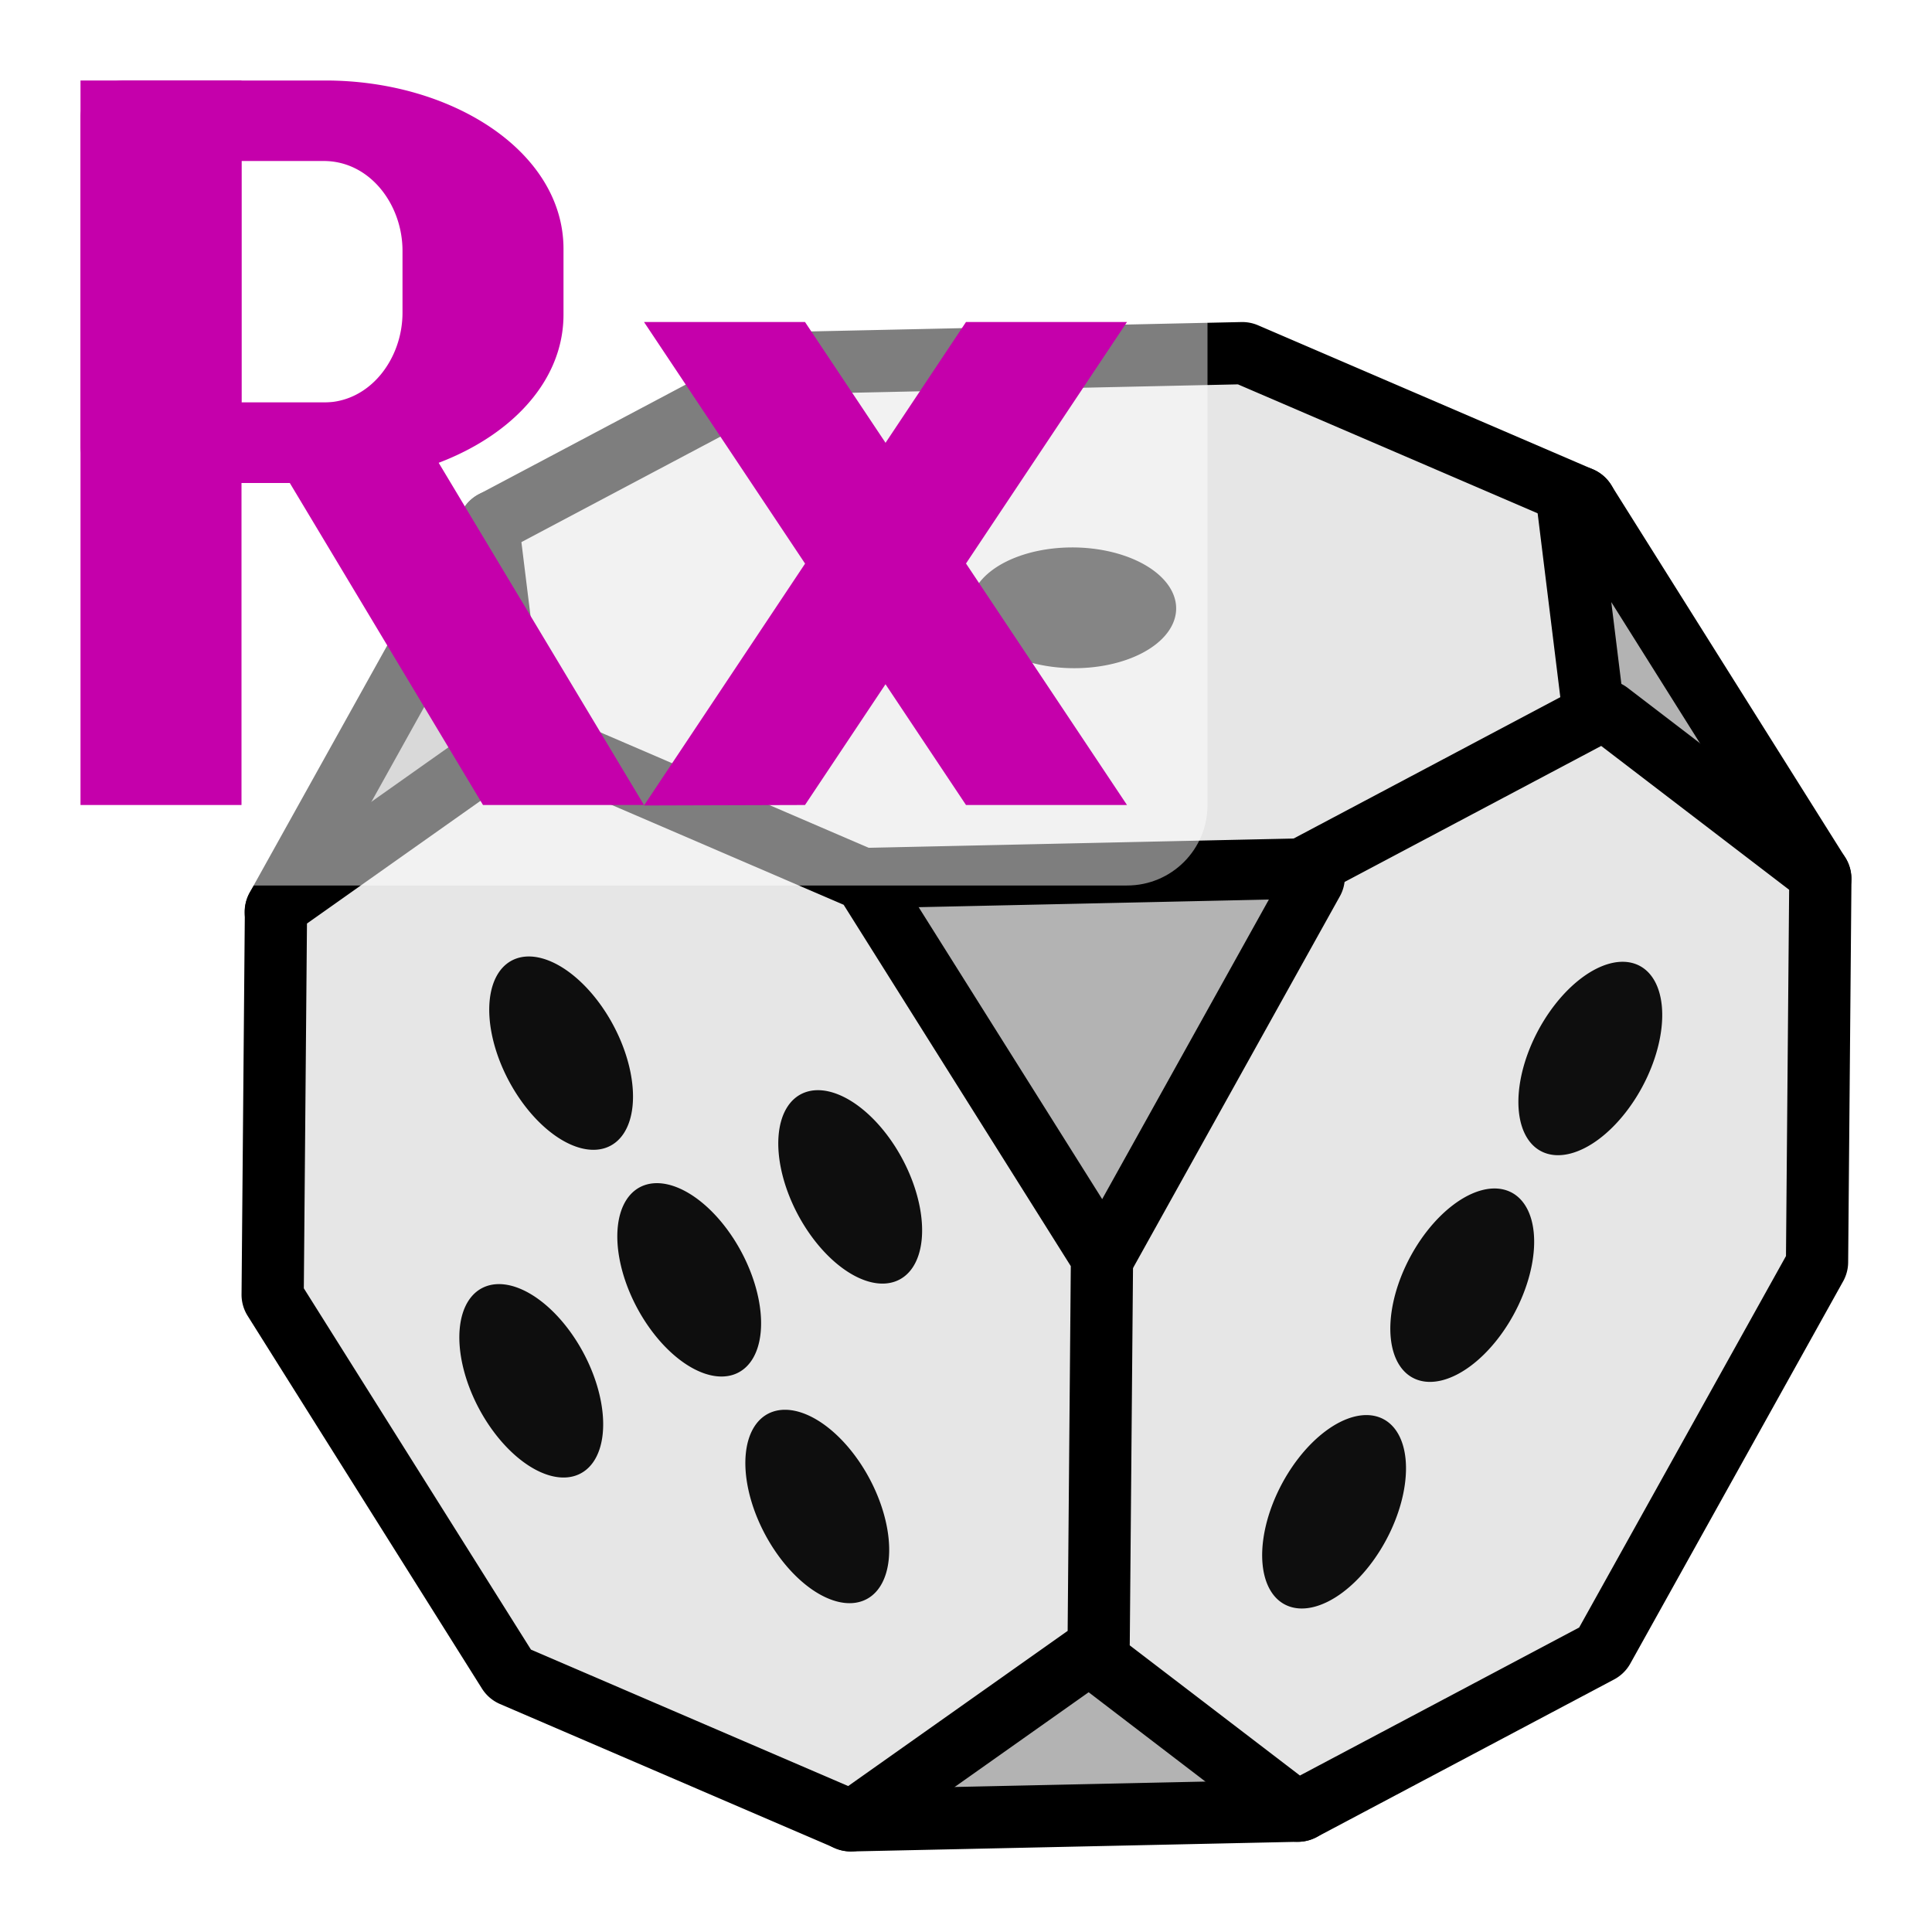 <?xml version="1.0" encoding="UTF-8" standalone="no"?>
<!-- Created with Inkscape (http://www.inkscape.org/) -->

<svg
   xmlns:dc="http://purl.org/dc/elements/1.1/"
   xmlns:cc="http://creativecommons.org/ns#"
   xmlns:rdf="http://www.w3.org/1999/02/22-rdf-syntax-ns#"
   xmlns:svg="http://www.w3.org/2000/svg"
   xmlns="http://www.w3.org/2000/svg"
   xmlns:sodipodi="http://sodipodi.sourceforge.net/DTD/sodipodi-0.dtd"
   xmlns:inkscape="http://www.inkscape.org/namespaces/inkscape"
   inkscape:export-ydpi="96"
   inkscape:export-xdpi="96"
   inkscape:export-filename="TRxDice.png"
   sodipodi:docname="TRxDice.svg"
   inkscape:version="0.92.3 (2405546, 2018-03-11)"
   id="svg870"
   version="1.1"
   viewBox="0 0 24 24"
   height="24"
   width="24">
  <sodipodi:namedview
     inkscape:bbox-nodes="true"
     inkscape:snap-bbox="true"
     inkscape:measure-end="11.9764,-4.71513"
     inkscape:measure-start="11.4106,-4.90373"
     inkscape:snap-object-midpoints="true"
     inkscape:snap-grids="true"
     inkscape:guide-bbox="true"
     showguides="true"
     inkscape:snap-global="false"
     inkscape:window-maximized="1"
     inkscape:window-y="-8"
     inkscape:window-x="-8"
     inkscape:window-height="1018"
     inkscape:window-width="1920"
     units="px"
     showgrid="true"
     inkscape:current-layer="layer3"
     inkscape:document-units="px"
     inkscape:cy="9.131482"
     inkscape:cx="12.879196"
     inkscape:zoom="16.000001"
     inkscape:pageshadow="2"
     inkscape:pageopacity="0.0"
     borderopacity="1.0"
     bordercolor="#666666"
     pagecolor="#ffffff"
     id="base">
    <inkscape:grid
       id="grid1418"
       type="xygrid" />
  </sodipodi:namedview>
  <defs
     id="defs864">
    <inkscape:perspective
       id="perspective842"
       inkscape:persp3d-origin="23.128626 : 17.840617 : 1"
       inkscape:vp_z="20.939008 : -9.7640197 : 0"
       inkscape:vp_y="5.7812877e-014 : 1037.5862 : 0"
       inkscape:vp_x="23.733083 : 11.066918 : 0"
       sodipodi:type="inkscape:persp3d" />
    <filter
       inkscape:collect="always"
       style="color-interpolation-filters:sRGB"
       id="filter906"
       x="-0.104"
       width="1.208"
       y="-0.142"
       height="1.284">
      <feGaussianBlur
         inkscape:collect="always"
         stdDeviation="0.52"
         id="feGaussianBlur908" />
    </filter>
  </defs>
  <g
     style="display:inline"
     transform="translate(0,-308.3)"
     id="layer1"
     inkscape:groupmode="layer"
     inkscape:label="base"
     sodipodi:insensitive="true">
    <path
       inkscape:connector-curvature="0"
       id="rect1420"
       d="m 0,308.3 h 24 v 24 H 0 Z"
       style="opacity:1;fill:none;fill-opacity:1;stroke:none;stroke-width:2.943;stroke-linecap:butt;stroke-linejoin:round;stroke-miterlimit:4;stroke-dasharray:none;stroke-opacity:1;paint-order:stroke fill markers" />
  </g>
  <g
     inkscape:label="cube"
     id="layer5"
     inkscape:groupmode="layer"
     transform="translate(0,-24)">
    <path
       style="color:#000000;font-style:normal;font-variant:normal;font-weight:normal;font-stretch:normal;font-size:medium;line-height:normal;font-family:sans-serif;font-variant-ligatures:normal;font-variant-position:normal;font-variant-caps:normal;font-variant-numeric:normal;font-variant-alternates:normal;font-feature-settings:normal;text-indent:0;text-align:start;text-decoration:none;text-decoration-line:none;text-decoration-style:solid;text-decoration-color:#000000;letter-spacing:normal;word-spacing:normal;text-transform:none;writing-mode:lr-tb;direction:ltr;text-orientation:mixed;dominant-baseline:auto;baseline-shift:baseline;text-anchor:start;white-space:normal;shape-padding:0;clip-rule:nonzero;display:inline;overflow:visible;visibility:visible;opacity:1;isolation:auto;mix-blend-mode:normal;color-interpolation:sRGB;color-interpolation-filters:linearRGB;solid-color:#000000;solid-opacity:1;vector-effect:none;fill:#b3b3b3;fill-opacity:1;fill-rule:nonzero;stroke:#000000;stroke-width:0.773;stroke-linecap:butt;stroke-linejoin:round;stroke-miterlimit:4;stroke-dasharray:none;stroke-dashoffset:0;stroke-opacity:1;color-rendering:auto;image-rendering:auto;shape-rendering:auto;text-rendering:auto;enable-background:accumulate"
       d="m 6.165,30.469 a 0.111,0.109 0 0 0 -0.081,0.055 L 3.44,35.275 a 0.111,0.109 0 0 0 0.163,0.141 l 2.969,-2.099 a 0.111,0.109 0 0 0 0.046,-0.1 l -0.327,-2.652 a 0.111,0.109 0 0 0 -0.127,-0.096 z"
       id="path8883"
       inkscape:connector-curvature="0" />
    <path
       style="color:#000000;font-style:normal;font-variant:normal;font-weight:normal;font-stretch:normal;font-size:medium;line-height:normal;font-family:sans-serif;font-variant-ligatures:normal;font-variant-position:normal;font-variant-caps:normal;font-variant-numeric:normal;font-variant-alternates:normal;font-feature-settings:normal;text-indent:0;text-align:start;text-decoration:none;text-decoration-line:none;text-decoration-style:solid;text-decoration-color:#000000;letter-spacing:normal;word-spacing:normal;text-transform:none;writing-mode:lr-tb;direction:ltr;text-orientation:mixed;dominant-baseline:auto;baseline-shift:baseline;text-anchor:start;white-space:normal;shape-padding:0;clip-rule:nonzero;display:inline;overflow:visible;visibility:visible;opacity:1;isolation:auto;mix-blend-mode:normal;color-interpolation:sRGB;color-interpolation-filters:linearRGB;solid-color:#000000;solid-opacity:1;vector-effect:none;fill:#b3b3b3;fill-opacity:1;fill-rule:nonzero;stroke:#000000;stroke-width:0.773;stroke-linecap:butt;stroke-linejoin:round;stroke-miterlimit:4;stroke-dasharray:none;stroke-dashoffset:0;stroke-opacity:1;color-rendering:auto;image-rendering:auto;shape-rendering:auto;text-rendering:auto;enable-background:accumulate"
       d="m 13.531,44.297 a 0.111,0.109 0 0 0 -0.061,0.021 l -2.969,2.099 a 0.111,0.109 0 0 0 0.069,0.196 l 5.554,-0.12 a 0.111,0.109 0 0 0 0.066,-0.194 l -2.585,-1.979 a 0.111,0.109 0 0 0 -0.073,-0.022 z"
       id="path8889"
       inkscape:connector-curvature="0" />
    <path
       style="color:#000000;font-style:normal;font-variant:normal;font-weight:normal;font-stretch:normal;font-size:medium;line-height:normal;font-family:sans-serif;font-variant-ligatures:normal;font-variant-position:normal;font-variant-caps:normal;font-variant-numeric:normal;font-variant-alternates:normal;font-feature-settings:normal;text-indent:0;text-align:start;text-decoration:none;text-decoration-line:none;text-decoration-style:solid;text-decoration-color:#000000;letter-spacing:normal;word-spacing:normal;text-transform:none;writing-mode:lr-tb;direction:ltr;text-orientation:mixed;dominant-baseline:auto;baseline-shift:baseline;text-anchor:start;white-space:normal;shape-padding:0;clip-rule:nonzero;display:inline;overflow:visible;visibility:visible;opacity:1;isolation:auto;mix-blend-mode:normal;color-interpolation:sRGB;color-interpolation-filters:linearRGB;solid-color:#000000;solid-opacity:1;vector-effect:none;fill:#e6e6e6;fill-opacity:1;fill-rule:nonzero;stroke:#000000;stroke-width:0.773;stroke-linecap:butt;stroke-linejoin:round;stroke-miterlimit:4;stroke-dasharray:none;stroke-dashoffset:0;stroke-opacity:1;color-rendering:auto;image-rendering:auto;shape-rendering:auto;text-rendering:auto;enable-background:accumulate"
       d="m 15.43,28.387 -5.554,0.121 a 0.111,0.109 0 0 0 -0.05,0.014 l -3.698,1.96 a 0.111,0.109 0 0 0 -0.058,0.109 l 0.327,2.652 a 0.111,0.109 0 0 0 0.066,0.087 l 4.159,1.789 a 0.111,0.109 0 0 0 0.046,0.01 l 5.555,-0.121 a 0.111,0.109 0 0 0 0.05,-0.014 l 3.698,-1.96 a 0.111,0.109 0 0 0 0.057,-0.109 l -0.325,-2.652 a 0.111,0.109 0 0 0 -0.066,-0.087 l -4.159,-1.789 a 0.111,0.109 0 0 0 -0.047,-0.01 z"
       id="path8859"
       inkscape:connector-curvature="0" />
    <path
       style="color:#000000;font-style:normal;font-variant:normal;font-weight:normal;font-stretch:normal;font-size:medium;line-height:normal;font-family:sans-serif;font-variant-ligatures:normal;font-variant-position:normal;font-variant-caps:normal;font-variant-numeric:normal;font-variant-alternates:normal;font-feature-settings:normal;text-indent:0;text-align:start;text-decoration:none;text-decoration-line:none;text-decoration-style:solid;text-decoration-color:#000000;letter-spacing:normal;word-spacing:normal;text-transform:none;writing-mode:lr-tb;direction:ltr;text-orientation:mixed;dominant-baseline:auto;baseline-shift:baseline;text-anchor:start;white-space:normal;shape-padding:0;clip-rule:nonzero;display:inline;overflow:visible;visibility:visible;opacity:1;isolation:auto;mix-blend-mode:normal;color-interpolation:sRGB;color-interpolation-filters:linearRGB;solid-color:#000000;solid-opacity:1;vector-effect:none;fill:#b3b3b3;fill-opacity:1;fill-rule:nonzero;stroke:#000000;stroke-width:0.773;stroke-linecap:butt;stroke-linejoin:round;stroke-miterlimit:4;stroke-dasharray:none;stroke-dashoffset:0;stroke-opacity:1;color-rendering:auto;image-rendering:auto;shape-rendering:auto;text-rendering:auto;enable-background:accumulate"
       d="m 19.583,30.178 a 0.111,0.109 0 0 0 -0.102,0.121 l 0.327,2.652 a 0.111,0.109 0 0 0 0.041,0.073 l 2.586,1.978 A 0.111,0.109 0 0 0 22.596,34.859 l -2.91,-4.631 a 0.111,0.109 0 0 0 -0.104,-0.051 z"
       id="path8877"
       inkscape:connector-curvature="0" />
    <path
       style="color:#000000;font-style:normal;font-variant:normal;font-weight:normal;font-stretch:normal;font-size:medium;line-height:normal;font-family:sans-serif;font-variant-ligatures:normal;font-variant-position:normal;font-variant-caps:normal;font-variant-numeric:normal;font-variant-alternates:normal;font-feature-settings:normal;text-indent:0;text-align:start;text-decoration:none;text-decoration-line:none;text-decoration-style:solid;text-decoration-color:#000000;letter-spacing:normal;word-spacing:normal;text-transform:none;writing-mode:lr-tb;direction:ltr;text-orientation:mixed;dominant-baseline:auto;baseline-shift:baseline;text-anchor:start;white-space:normal;shape-padding:0;clip-rule:nonzero;display:inline;overflow:visible;visibility:visible;opacity:1;isolation:auto;mix-blend-mode:normal;color-interpolation:sRGB;color-interpolation-filters:linearRGB;solid-color:#000000;solid-opacity:1;vector-effect:none;fill:#000000;fill-opacity:1;fill-rule:nonzero;stroke:none;stroke-width:0.22;stroke-linecap:butt;stroke-linejoin:round;stroke-miterlimit:4;stroke-dasharray:none;stroke-dashoffset:0;stroke-opacity:1;color-rendering:auto;image-rendering:auto;shape-rendering:auto;text-rendering:auto;enable-background:accumulate"
       d="M 20.021,32.879 Z"
       id="path8781"
       inkscape:connector-curvature="0"
       sodipodi:nodetypes="cc" />
    <path
       style="color:#000000;font-style:normal;font-variant:normal;font-weight:normal;font-stretch:normal;font-size:medium;line-height:normal;font-family:sans-serif;font-variant-ligatures:normal;font-variant-position:normal;font-variant-caps:normal;font-variant-numeric:normal;font-variant-alternates:normal;font-feature-settings:normal;text-indent:0;text-align:start;text-decoration:none;text-decoration-line:none;text-decoration-style:solid;text-decoration-color:#000000;letter-spacing:normal;word-spacing:normal;text-transform:none;writing-mode:lr-tb;direction:ltr;text-orientation:mixed;dominant-baseline:auto;baseline-shift:baseline;text-anchor:start;white-space:normal;shape-padding:0;clip-rule:nonzero;display:inline;overflow:visible;visibility:visible;opacity:1;isolation:auto;mix-blend-mode:normal;color-interpolation:sRGB;color-interpolation-filters:linearRGB;solid-color:#000000;solid-opacity:1;vector-effect:none;fill:#e6e6e6;fill-opacity:1;fill-rule:nonzero;stroke:#000000;stroke-width:0.773;stroke-linecap:butt;stroke-linejoin:round;stroke-miterlimit:4;stroke-dasharray:none;stroke-dashoffset:0;stroke-opacity:1;color-rendering:auto;image-rendering:auto;shape-rendering:auto;text-rendering:auto;enable-background:accumulate"
       d="m 19.902,32.829 a 0.111,0.109 0 0 0 -0.038,0.014 l -3.698,1.96 a 0.111,0.109 0 0 0 -0.044,0.043 l -2.643,4.75 a 0.111,0.109 0 0 0 -0.014,0.051 l -0.041,4.758 a 0.111,0.109 0 0 0 0.043,0.087 l 2.586,1.978 a 0.111,0.109 0 0 0 0.121,0.01 l 3.698,-1.96 a 0.111,0.109 0 0 0 0.044,-0.045 l 2.644,-4.749 a 0.111,0.109 0 0 0 0.012,-0.052 l 0.041,-4.756 a 0.111,0.109 0 0 0 -0.043,-0.088 l -2.585,-1.978 a 0.111,0.109 0 0 0 -0.084,-0.022 z"
       id="path8865"
       inkscape:connector-curvature="0" />
    <path
       style="color:#000000;font-style:normal;font-variant:normal;font-weight:normal;font-stretch:normal;font-size:medium;line-height:normal;font-family:sans-serif;font-variant-ligatures:normal;font-variant-position:normal;font-variant-caps:normal;font-variant-numeric:normal;font-variant-alternates:normal;font-feature-settings:normal;text-indent:0;text-align:start;text-decoration:none;text-decoration-line:none;text-decoration-style:solid;text-decoration-color:#000000;letter-spacing:normal;word-spacing:normal;text-transform:none;writing-mode:lr-tb;direction:ltr;text-orientation:mixed;dominant-baseline:auto;baseline-shift:baseline;text-anchor:start;white-space:normal;shape-padding:0;clip-rule:nonzero;display:inline;overflow:visible;visibility:visible;opacity:1;isolation:auto;mix-blend-mode:normal;color-interpolation:sRGB;color-interpolation-filters:linearRGB;solid-color:#000000;solid-opacity:1;vector-effect:none;fill:#b3b3b3;fill-opacity:1;fill-rule:nonzero;stroke:#000000;stroke-width:0.751;stroke-linecap:butt;stroke-linejoin:round;stroke-miterlimit:4;stroke-dasharray:none;stroke-dashoffset:0;stroke-opacity:1;color-rendering:auto;image-rendering:auto;shape-rendering:auto;text-rendering:auto;enable-background:accumulate"
       d="m 16.218,34.789 -5.555,0.121 a 0.111,0.109 0 0 0 -0.092,0.166 l 2.911,4.629 a 0.111,0.109 0 0 0 0.192,-0.005 l 2.643,-4.75 a 0.111,0.109 0 0 0 -0.099,-0.161 z"
       id="path8871"
       inkscape:connector-curvature="0" />
    <path
       style="color:#000000;font-style:normal;font-variant:normal;font-weight:normal;font-stretch:normal;font-size:medium;line-height:normal;font-family:sans-serif;font-variant-ligatures:normal;font-variant-position:normal;font-variant-caps:normal;font-variant-numeric:normal;font-variant-alternates:normal;font-feature-settings:normal;text-indent:0;text-align:start;text-decoration:none;text-decoration-line:none;text-decoration-style:solid;text-decoration-color:#000000;letter-spacing:normal;word-spacing:normal;text-transform:none;writing-mode:lr-tb;direction:ltr;text-orientation:mixed;dominant-baseline:auto;baseline-shift:baseline;text-anchor:start;white-space:normal;shape-padding:0;clip-rule:nonzero;display:inline;overflow:visible;visibility:visible;opacity:1;isolation:auto;mix-blend-mode:normal;color-interpolation:sRGB;color-interpolation-filters:linearRGB;solid-color:#000000;solid-opacity:1;vector-effect:none;fill:#e6e6e6;fill-opacity:1;fill-rule:nonzero;stroke:#000000;stroke-width:0.773;stroke-linecap:butt;stroke-linejoin:round;stroke-miterlimit:4;stroke-dasharray:none;stroke-dashoffset:0;stroke-opacity:1;color-rendering:auto;image-rendering:auto;shape-rendering:auto;text-rendering:auto;enable-background:accumulate"
       d="m 6.509,33.119 a 0.111,0.109 0 0 0 -0.066,0.021 l -2.969,2.099 a 0.111,0.109 0 0 0 -0.046,0.088 l -0.041,4.756 a 0.111,0.109 0 0 0 0.017,0.058 l 2.91,4.629 a 0.111,0.109 0 0 0 0.05,0.043 l 4.159,1.789 a 0.111,0.109 0 0 0 0.11,-0.01 l 2.969,-2.099 a 0.111,0.109 0 0 0 0.046,-0.088 l 0.041,-4.756 a 0.111,0.109 0 0 0 -0.017,-0.058 l -2.911,-4.631 a 0.111,0.109 0 0 0 -0.05,-0.042 l -4.157,-1.789 a 0.111,0.109 0 0 0 -0.044,-0.01 z"
       id="path8895"
       inkscape:connector-curvature="0" />
  </g>
  <g
     style="display:inline"
     inkscape:groupmode="layer"
     id="g1223"
     inkscape:label="dot3"
     transform="translate(0,-24)">
    <path
       style="display:inline;opacity:1;fill:#000000;fill-opacity:0.939;stroke:none;stroke-width:0.619;stroke-miterlimit:4;stroke-dasharray:none;stroke-opacity:1;paint-order:normal"
       d="m 18.717,38.788 a 0.735,1.304 28.102 0 1 0.149,1.418 0.735,1.304 28.102 0 1 -1.254,0.936 0.735,1.304 28.102 0 1 -0.149,-1.418 0.735,1.304 28.102 0 1 1.254,-0.936 z"
       id="path8897-4-0"
       inkscape:connector-curvature="0" />
    <path
       style="display:inline;opacity:1;fill:#000000;fill-opacity:0.939;stroke:none;stroke-width:0.619;stroke-miterlimit:4;stroke-dasharray:none;stroke-opacity:1;paint-order:normal"
       d="m 17.125,41.603 a 0.735,1.304 28.102 0 1 0.149,1.418 0.735,1.304 28.102 0 1 -1.254,0.936 0.735,1.304 28.102 0 1 -0.149,-1.418 0.735,1.304 28.102 0 1 1.254,-0.936 z"
       id="path8897-4-0-5"
       inkscape:connector-curvature="0" />
    <path
       style="display:inline;opacity:1;fill:#000000;fill-opacity:0.939;stroke:none;stroke-width:0.619;stroke-miterlimit:4;stroke-dasharray:none;stroke-opacity:1;paint-order:normal"
       d="m 20.308,35.972 a 0.735,1.304 28.102 0 1 0.149,1.418 0.735,1.304 28.102 0 1 -1.254,0.936 0.735,1.304 28.102 0 1 -0.149,-1.418 0.735,1.304 28.102 0 1 1.254,-0.936 z"
       id="path8897-4-0-7"
       inkscape:connector-curvature="0" />
  </g>
  <g
     style="display:inline"
     inkscape:groupmode="layer"
     id="g1237"
     inkscape:label="dot5"
     transform="translate(0,-24)">
    <path
       style="display:inline;opacity:1;fill:#000000;fill-opacity:0.939;stroke:none;stroke-width:0.619;stroke-miterlimit:4;stroke-dasharray:none;stroke-opacity:1;paint-order:normal"
       d="m 6.047,39.976 a 1.304,0.735 61.898 0 0 -0.149,1.418 1.304,0.735 61.898 0 0 1.254,0.936 1.304,0.735 61.898 0 0 0.149,-1.418 1.304,0.735 61.898 0 0 -1.254,-0.936 z"
       id="path8897-4-0-2"
       inkscape:connector-curvature="0" />
    <path
       style="display:inline;opacity:1;fill:#000000;fill-opacity:0.939;stroke:none;stroke-width:0.619;stroke-miterlimit:4;stroke-dasharray:none;stroke-opacity:1;paint-order:normal"
       d="m 10.009,37.567 a 1.304,0.735 61.898 0 0 -0.149,1.418 1.304,0.735 61.898 0 0 1.254,0.936 1.304,0.735 61.898 0 0 0.149,-1.418 1.304,0.735 61.898 0 0 -1.254,-0.936 z"
       id="path8897-4-0-6"
       inkscape:connector-curvature="0" />
    <path
       style="display:inline;opacity:1;fill:#000000;fill-opacity:0.939;stroke:none;stroke-width:0.619;stroke-miterlimit:4;stroke-dasharray:none;stroke-opacity:1;paint-order:normal"
       d="M 8.009,38.722 A 1.304,0.735 61.898 0 0 7.86,40.139 1.304,0.735 61.898 0 0 9.115,41.075 1.304,0.735 61.898 0 0 9.263,39.658 1.304,0.735 61.898 0 0 8.009,38.722 Z"
       id="path8897-4-0-3"
       inkscape:connector-curvature="0" />
    <path
       style="display:inline;opacity:1;fill:#000000;fill-opacity:0.939;stroke:none;stroke-width:0.619;stroke-miterlimit:4;stroke-dasharray:none;stroke-opacity:1;paint-order:normal"
       d="m 9.6,41.537 a 1.304,0.735 61.898 0 0 -0.149,1.418 1.304,0.735 61.898 0 0 1.254,0.936 1.304,0.735 61.898 0 0 0.149,-1.418 1.304,0.735 61.898 0 0 -1.254,-0.936 z"
       id="path8897-4-0-5-7"
       inkscape:connector-curvature="0" />
    <path
       style="display:inline;opacity:1;fill:#000000;fill-opacity:0.939;stroke:none;stroke-width:0.619;stroke-miterlimit:4;stroke-dasharray:none;stroke-opacity:1;paint-order:normal"
       d="M 6.418,35.906 A 1.304,0.735 61.898 0 0 6.269,37.323 1.304,0.735 61.898 0 0 7.523,38.259 1.304,0.735 61.898 0 0 7.672,36.842 1.304,0.735 61.898 0 0 6.418,35.906 Z"
       id="path8897-4-0-7-1"
       inkscape:connector-curvature="0" />
  </g>
  <g
     style="display:inline"
     inkscape:groupmode="layer"
     id="g1209"
     inkscape:label="dot1"
     transform="translate(0,-24)">
    <path
       style="display:inline;opacity:1;fill:#000000;fill-opacity:0.939;stroke:none;stroke-width:0.619;stroke-miterlimit:4;stroke-dasharray:none;stroke-opacity:1;paint-order:normal"
       d="m 14.594,31.437 a 1.278,0.75 0.508 0 1 -1.056,0.855 1.278,0.75 0.508 0 1 -1.467,-0.628 1.278,0.75 0.508 0 1 1.056,-0.855 1.278,0.75 0.508 0 1 1.467,0.628 z"
       id="path8897-4-0-5-5"
       inkscape:connector-curvature="0" />
  </g>
  <g
     inkscape:label="text_new"
     id="layer3"
     inkscape:groupmode="layer"
     transform="translate(0,-24)"
     sodipodi:insensitive="true">
    <path
       transform="matrix(1.25,0,0,1.25,-10,-47)"
       inkscape:connector-curvature="0"
       style="opacity:0.7;fill:#ffffff;fill-opacity:1;fill-rule:evenodd;stroke:none;stroke-width:0.8;stroke-linecap:butt;stroke-linejoin:round;stroke-miterlimit:4;stroke-dasharray:none;stroke-dashoffset:0;stroke-opacity:1;paint-order:fill markers stroke;filter:url(#filter906)"
       d="m 8.8,56.8 h 10.4 c 0.443,0 0.8,0.357 0.8,0.8 v 7.2 c 0,0.443 -0.357,0.8 -0.8,0.8 H 8.8 C 8.357,65.6 8,65.243 8,64.8 v -7.2 c 0,-0.443 0.357,-0.8 0.8,-0.8 z"
       id="rect957" />
    <path
       style="color:#000000;font-style:normal;font-variant:normal;font-weight:normal;font-stretch:normal;font-size:medium;line-height:normal;font-family:sans-serif;font-variant-ligatures:normal;font-variant-position:normal;font-variant-caps:normal;font-variant-numeric:normal;font-variant-alternates:normal;font-feature-settings:normal;text-indent:0;text-align:start;text-decoration:none;text-decoration-line:none;text-decoration-style:solid;text-decoration-color:#000000;letter-spacing:normal;word-spacing:normal;text-transform:none;writing-mode:lr-tb;direction:ltr;text-orientation:mixed;dominant-baseline:auto;baseline-shift:baseline;text-anchor:start;white-space:normal;shape-padding:0;clip-rule:nonzero;display:inline;overflow:visible;visibility:visible;opacity:1;isolation:auto;mix-blend-mode:normal;color-interpolation:sRGB;color-interpolation-filters:linearRGB;solid-color:#000000;solid-opacity:1;vector-effect:none;fill:#c500ab;fill-opacity:1;fill-rule:evenodd;stroke:none;stroke-width:0.994;stroke-linecap:butt;stroke-linejoin:round;stroke-miterlimit:4;stroke-dasharray:none;stroke-dashoffset:0;stroke-opacity:1;paint-order:fill markers stroke;color-rendering:auto;image-rendering:auto;shape-rendering:auto;text-rendering:auto;enable-background:accumulate"
       d="M 1.543,25 A 0.544,0.454 0 0 0 1,25.453 v 4.094 A 0.544,0.454 0 0 0 1.543,30 h 2.5 C 5.618,30 7,29.114 7,27.908 V 27.092 C 7,25.886 5.618,25 4.043,25 Z M 3,26 H 4.021 C 4.597,26 5,26.543 5,27.115 v 0.77 C 5,28.457 4.597,29 4.021,29 H 3 Z"
       id="path923"
       inkscape:connector-curvature="0" />
    <path
       style="color:#000000;font-style:normal;font-variant:normal;font-weight:normal;font-stretch:normal;font-size:medium;line-height:normal;font-family:sans-serif;font-variant-ligatures:normal;font-variant-position:normal;font-variant-caps:normal;font-variant-numeric:normal;font-variant-alternates:normal;font-feature-settings:normal;text-indent:0;text-align:start;text-decoration:none;text-decoration-line:none;text-decoration-style:solid;text-decoration-color:#000000;letter-spacing:normal;word-spacing:normal;text-transform:none;writing-mode:lr-tb;direction:ltr;text-orientation:mixed;dominant-baseline:auto;baseline-shift:baseline;text-anchor:start;white-space:normal;shape-padding:0;clip-rule:nonzero;display:inline;overflow:visible;visibility:visible;opacity:1;isolation:auto;mix-blend-mode:normal;color-interpolation:sRGB;color-interpolation-filters:linearRGB;solid-color:#000000;solid-opacity:1;vector-effect:none;fill:#c500ab;fill-opacity:1;fill-rule:nonzero;stroke:none;stroke-width:1.414px;stroke-linecap:butt;stroke-linejoin:miter;stroke-miterlimit:4;stroke-dasharray:none;stroke-dashoffset:0;stroke-opacity:1;color-rendering:auto;image-rendering:auto;shape-rendering:auto;text-rendering:auto;enable-background:accumulate"
       d="m 1,25 v 9 h 2 v -9 z"
       id="path926"
       inkscape:connector-curvature="0" />
    <path
       style="color:#000000;font-style:normal;font-variant:normal;font-weight:normal;font-stretch:normal;font-size:medium;line-height:normal;font-family:sans-serif;font-variant-ligatures:normal;font-variant-position:normal;font-variant-caps:normal;font-variant-numeric:normal;font-variant-alternates:normal;font-feature-settings:normal;text-indent:0;text-align:start;text-decoration:none;text-decoration-line:none;text-decoration-style:solid;text-decoration-color:#000000;letter-spacing:normal;word-spacing:normal;text-transform:none;writing-mode:lr-tb;direction:ltr;text-orientation:mixed;dominant-baseline:auto;baseline-shift:baseline;text-anchor:start;white-space:normal;shape-padding:0;clip-rule:nonzero;display:inline;overflow:visible;visibility:visible;opacity:1;isolation:auto;mix-blend-mode:normal;color-interpolation:sRGB;color-interpolation-filters:linearRGB;solid-color:#000000;solid-opacity:1;vector-effect:none;fill:#c500ab;fill-opacity:1;fill-rule:nonzero;stroke:none;stroke-width:1px;stroke-linecap:butt;stroke-linejoin:miter;stroke-miterlimit:4;stroke-dasharray:none;stroke-dashoffset:0;stroke-opacity:1;color-rendering:auto;image-rendering:auto;shape-rendering:auto;text-rendering:auto;enable-background:accumulate"
       d="m 3,29 3,5 H 8 L 5,29 Z"
       id="path926-3"
       inkscape:connector-curvature="0"
       inkscape:transform-center-x="2.1060773"
       inkscape:transform-center-y="-3.9821745"
       sodipodi:nodetypes="ccccc" />
    <path
       style="color:#000000;font-style:normal;font-variant:normal;font-weight:normal;font-stretch:normal;font-size:medium;line-height:normal;font-family:sans-serif;font-variant-ligatures:normal;font-variant-position:normal;font-variant-caps:normal;font-variant-numeric:normal;font-variant-alternates:normal;font-feature-settings:normal;text-indent:0;text-align:start;text-decoration:none;text-decoration-line:none;text-decoration-style:solid;text-decoration-color:#000000;letter-spacing:normal;word-spacing:normal;text-transform:none;writing-mode:lr-tb;direction:ltr;text-orientation:mixed;dominant-baseline:auto;baseline-shift:baseline;text-anchor:start;white-space:normal;shape-padding:0;clip-rule:nonzero;display:inline;overflow:visible;visibility:visible;opacity:1;isolation:auto;mix-blend-mode:normal;color-interpolation:sRGB;color-interpolation-filters:linearRGB;solid-color:#000000;solid-opacity:1;vector-effect:none;fill:#c500ab;fill-opacity:1;fill-rule:nonzero;stroke:none;stroke-width:1px;stroke-linecap:butt;stroke-linejoin:miter;stroke-miterlimit:4;stroke-dasharray:none;stroke-dashoffset:0;stroke-opacity:1;color-rendering:auto;image-rendering:auto;shape-rendering:auto;text-rendering:auto;enable-background:accumulate"
       d="m 12,28 -4,6.006 2,-0.006 4,-6 z"
       id="path946"
       inkscape:connector-curvature="0"
       sodipodi:nodetypes="ccccc" />
    <path
       sodipodi:nodetypes="ccccc"
       inkscape:connector-curvature="0"
       id="path950"
       d="M 10,28 14,34 l -2,-4.1e-5 -4,-6 z"
       style="color:#000000;font-style:normal;font-variant:normal;font-weight:normal;font-stretch:normal;font-size:medium;line-height:normal;font-family:sans-serif;font-variant-ligatures:normal;font-variant-position:normal;font-variant-caps:normal;font-variant-numeric:normal;font-variant-alternates:normal;font-feature-settings:normal;text-indent:0;text-align:start;text-decoration:none;text-decoration-line:none;text-decoration-style:solid;text-decoration-color:#000000;letter-spacing:normal;word-spacing:normal;text-transform:none;writing-mode:lr-tb;direction:ltr;text-orientation:mixed;dominant-baseline:auto;baseline-shift:baseline;text-anchor:start;white-space:normal;shape-padding:0;clip-rule:nonzero;display:inline;overflow:visible;visibility:visible;opacity:1;isolation:auto;mix-blend-mode:normal;color-interpolation:sRGB;color-interpolation-filters:linearRGB;solid-color:#000000;solid-opacity:1;vector-effect:none;fill:#c500ab;fill-opacity:1;fill-rule:nonzero;stroke:none;stroke-width:1px;stroke-linecap:butt;stroke-linejoin:miter;stroke-miterlimit:4;stroke-dasharray:none;stroke-dashoffset:0;stroke-opacity:1;color-rendering:auto;image-rendering:auto;shape-rendering:auto;text-rendering:auto;enable-background:accumulate" />
  </g>
</svg>
